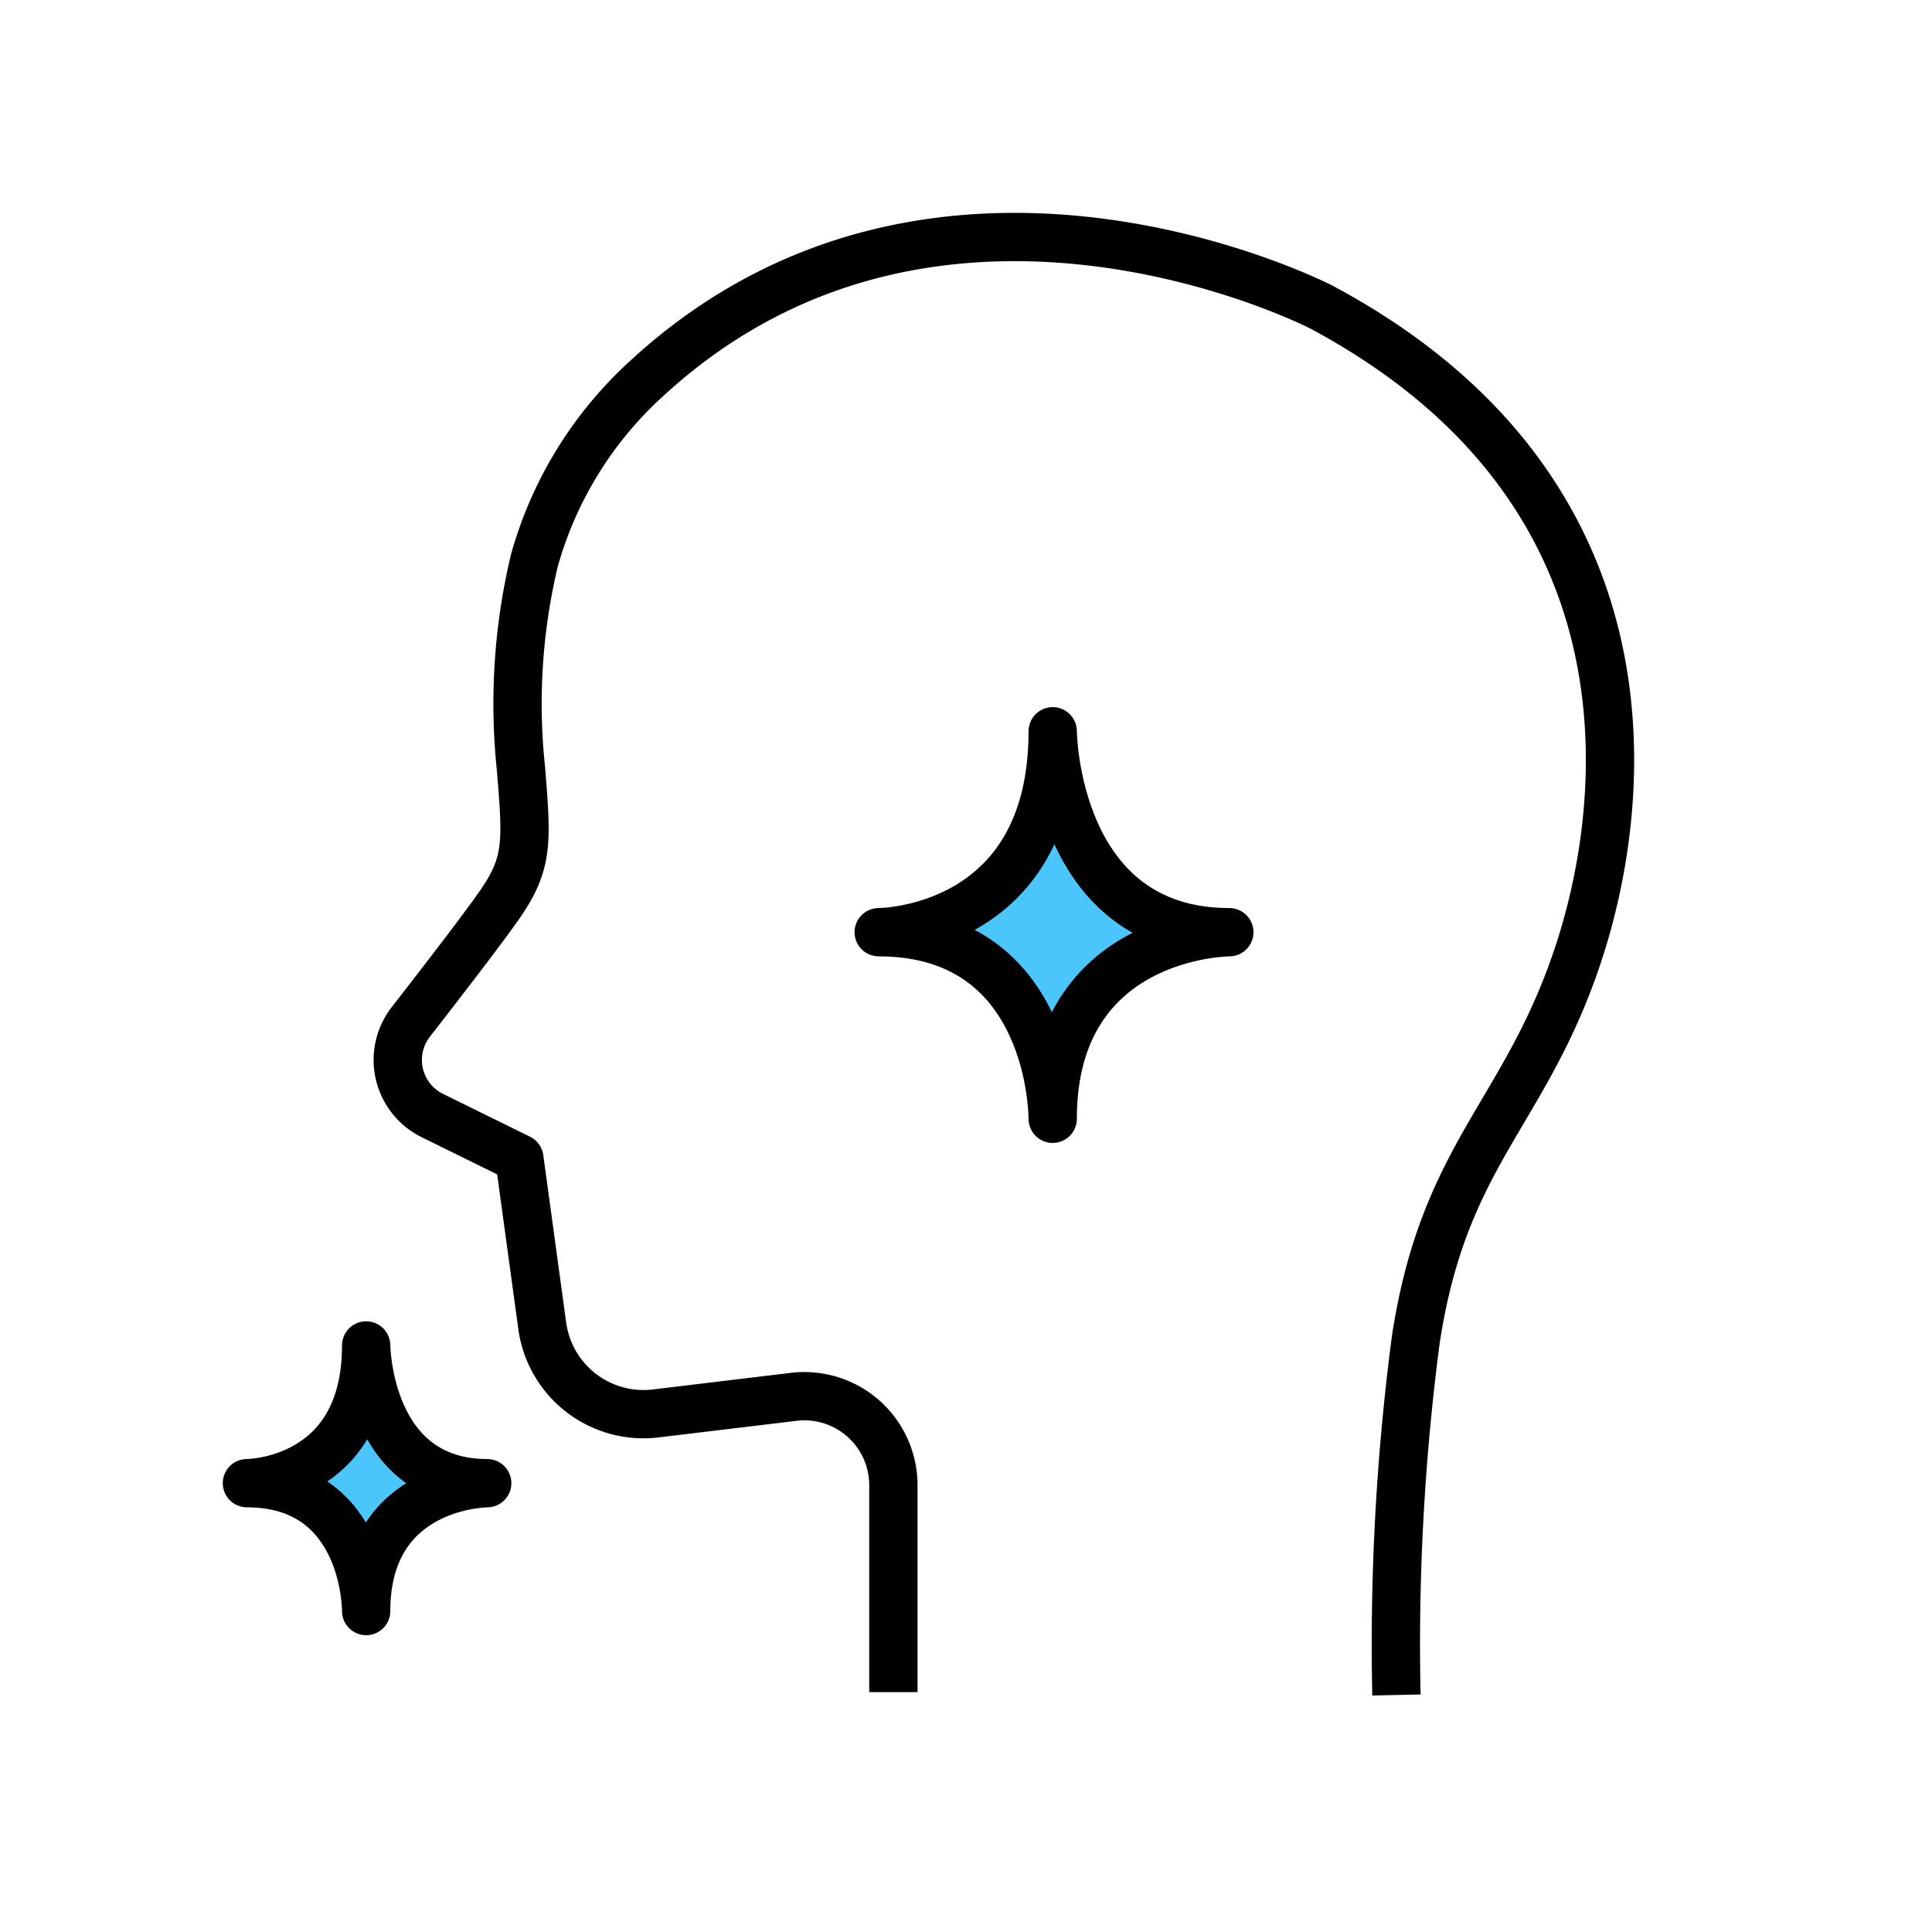 <svg xmlns="http://www.w3.org/2000/svg" width="120" height="120" viewBox="0 0 120 120">
  <g id="icon_sp_05" transform="translate(-470 -835)">
    <rect id="사각형_3374" data-name="사각형 3374" width="120" height="120" transform="translate(470 835)" fill="none" opacity="0.192"/>
    <g id="그룹_22037" data-name="그룹 22037" transform="translate(1371.893 -2184.671)">
      <path id="패스_16004" data-name="패스 16004" d="M-815.158,3124.95a145.5,145.5,0,0,1,1.2-22.054c1.766-11.627,6.823-14.026,10.113-24.023,3.208-9.75,5.03-28.908-15.986-40.134,0,0-23.7-12.245-41.822,4.372a24.017,24.017,0,0,0-7.045,11.358,38.361,38.361,0,0,0-.84,12.913c.365,4.5.475,5.832-1.221,8.335-.868,1.281-3.5,4.708-5.618,7.427a3.85,3.85,0,0,0,1.342,5.818l5.4,2.658,1.422,10.4a6.348,6.348,0,0,0,7.085,5.438l8.536-1.027a5.528,5.528,0,0,1,6.188,5.488v12.853" fill="none" stroke="#000" stroke-linejoin="round" stroke-width="3"/>
      <path id="패스_16005" data-name="패스 16005" d="M-847.315,3077.572s10.807.019,10.807-12.481c0,0,.082,12.481,10.97,12.481,0,0-10.97.019-10.97,11.589C-836.508,3089.161-836.426,3077.572-847.315,3077.572Z" fill="#4ac6fd" stroke="#000" stroke-linejoin="round" stroke-width="3"/>
      <path id="패스_16006" data-name="패스 16006" d="M-886.557,3111.794s7.407.012,7.407-8.555c0,0,.056,8.555,7.519,8.555,0,0-7.519.012-7.519,7.942C-879.15,3119.736-879.094,3111.794-886.557,3111.794Z" fill="#4ac6fd" stroke="#000" stroke-linejoin="round" stroke-width="3"/>
    </g>
  </g>
</svg>
